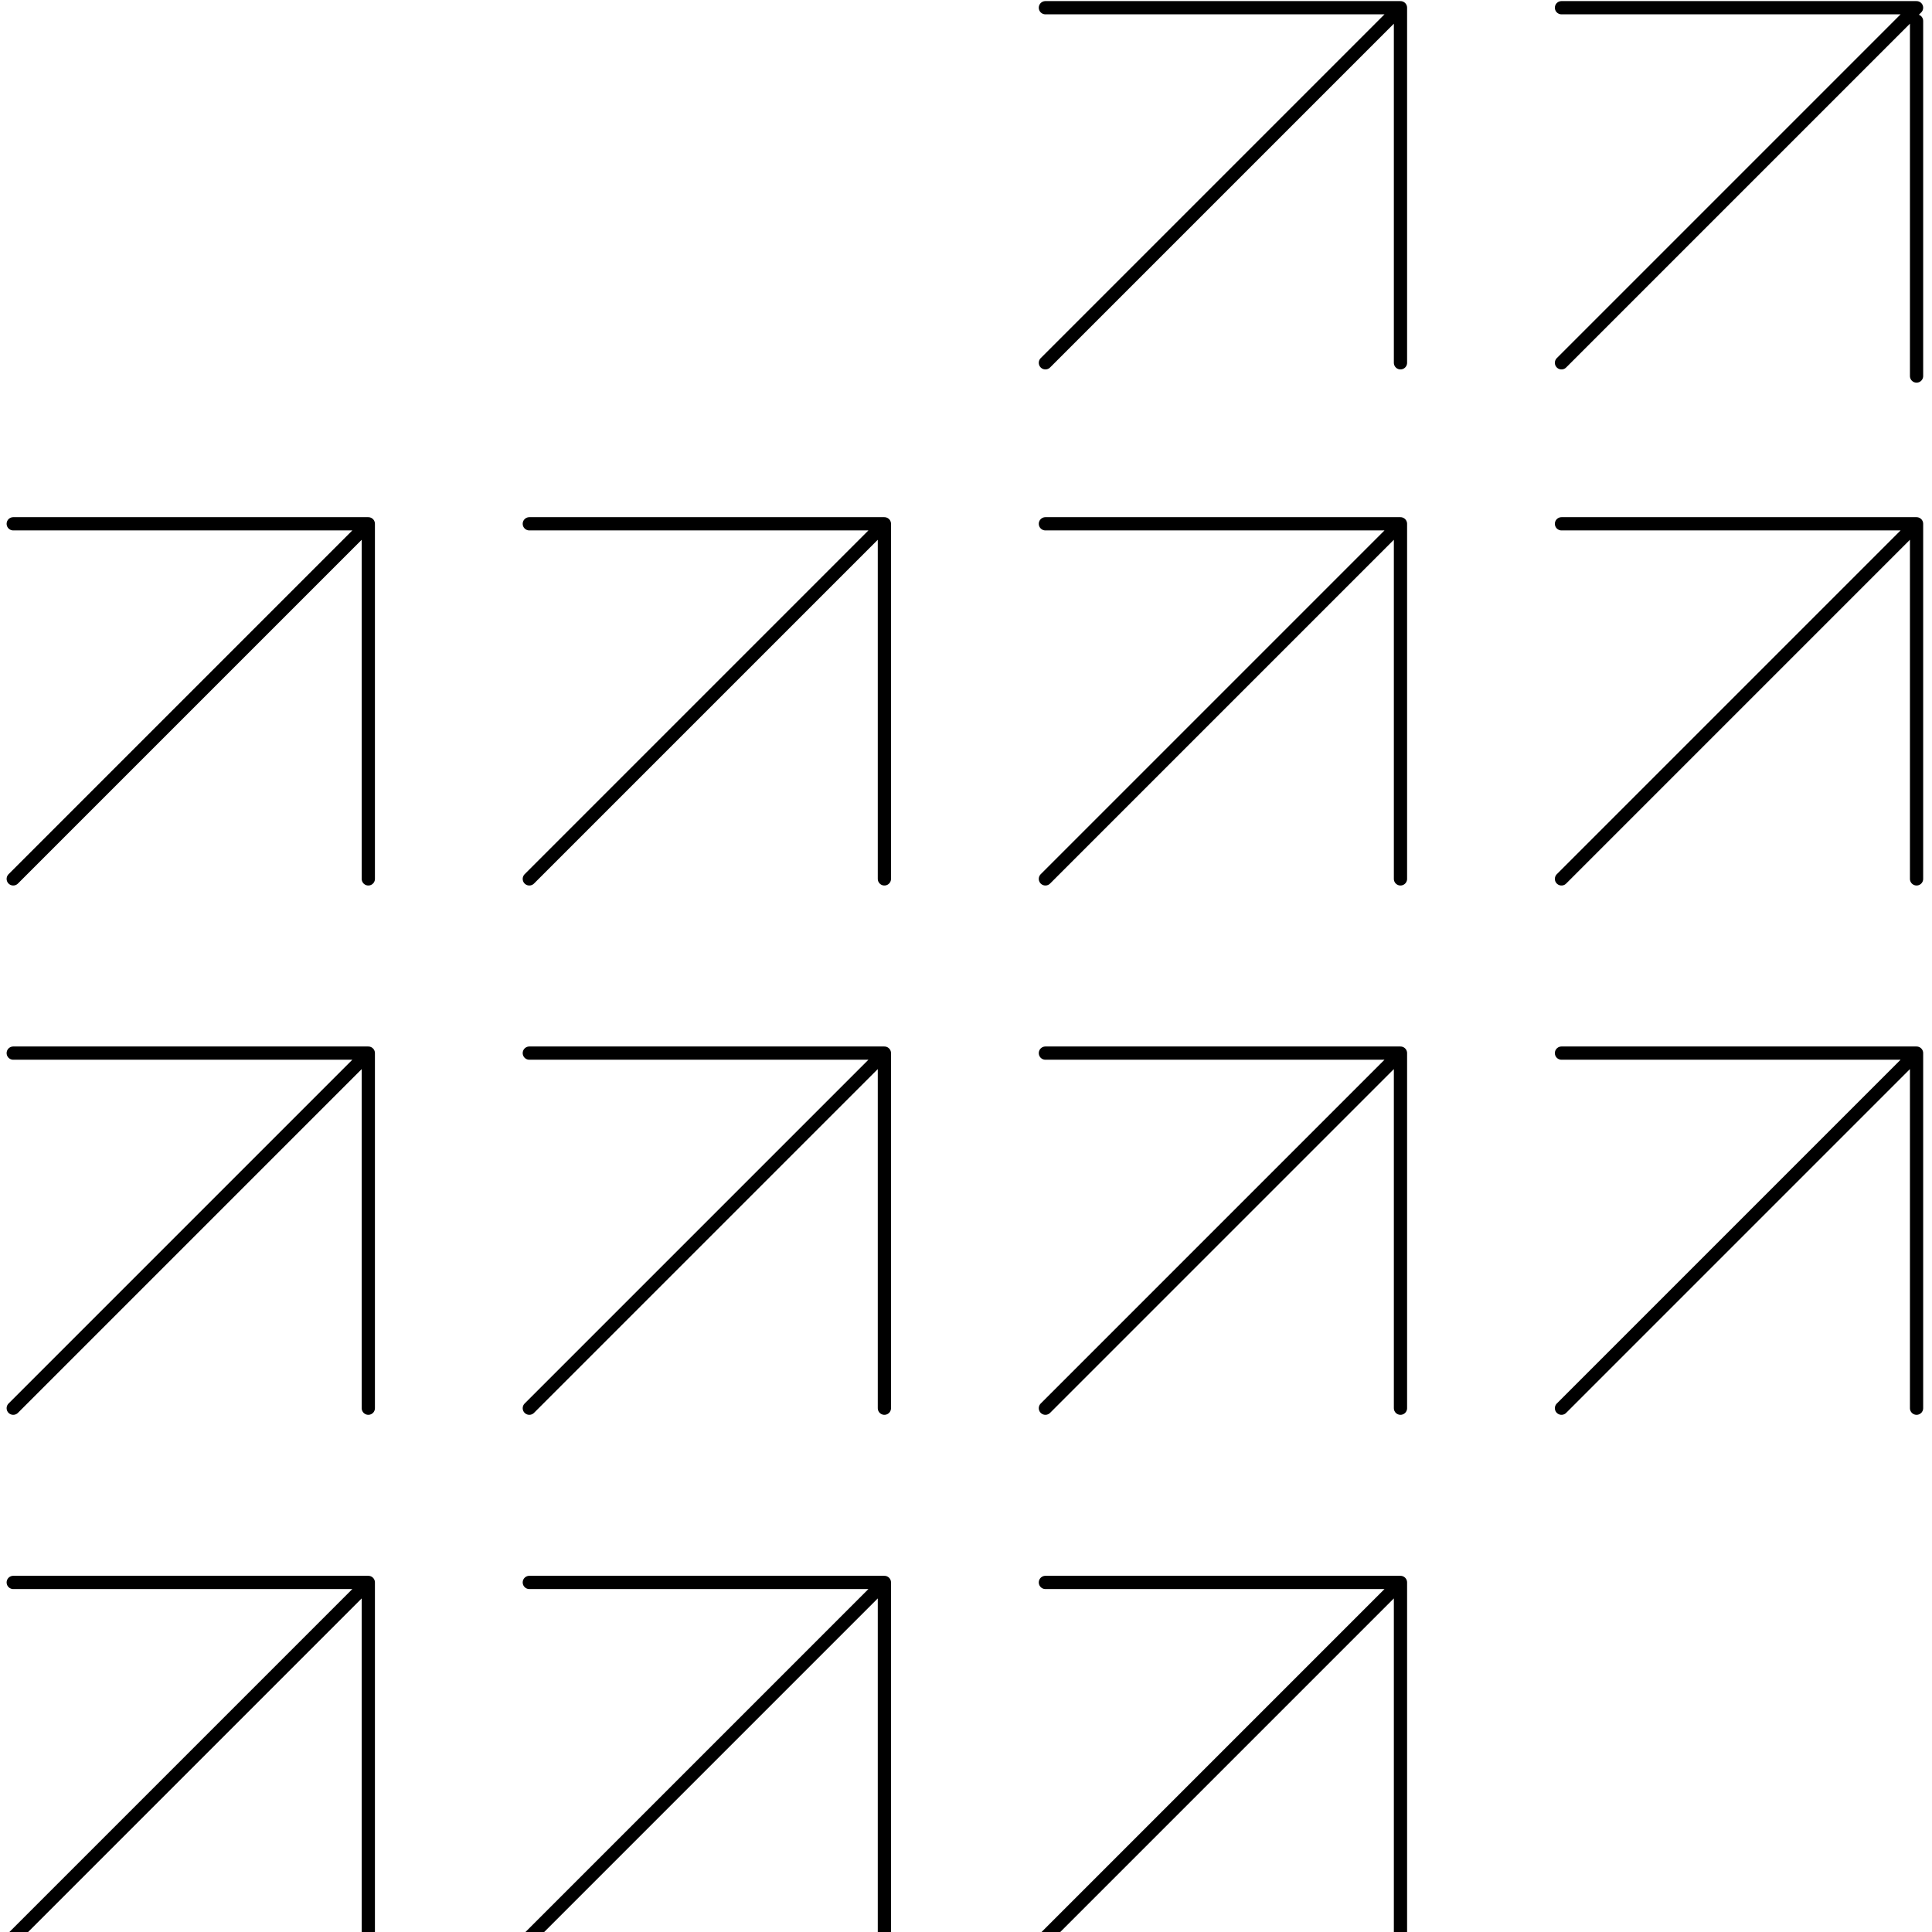 <svg xmlns="http://www.w3.org/2000/svg" width="146" height="146" viewBox="0 0 146 146">
    <g fill="none" fill-rule="evenodd" stroke="#000" stroke-linecap="round">
        <path d="M973 146.417L999.833 119.583M973 119.583L999.833 119.583M999.833 119.583L999.833 146.417M973 106.417L999.833 79.583M973 79.583L999.833 79.583M999.833 79.583L999.833 106.417M1012 146.417L1038.833 119.583M1012 119.583L1038.833 119.583M1038.833 119.583L1038.833 146.417M1012 106.417L1038.833 79.583M1012 79.583L1038.833 79.583M1038.833 79.583L1038.833 106.417M973 66.417L999.833 39.583M973 39.583L999.833 39.583M999.833 39.583L999.833 66.417M1012 66.417L1038.833 39.583M1012 39.583L1038.833 39.583M1038.833 39.583L1038.833 66.417M1051 146.417L1077.833 119.583M1051 119.583L1077.833 119.583M1077.833 119.583L1077.833 146.417M1051 106.417L1077.833 79.583M1051 79.583L1077.833 79.583M1077.833 79.583L1077.833 106.417M1090 106.417L1116.833 79.583M1090 79.583L1116.833 79.583M1116.833 79.583L1116.833 106.417M1051 66.417L1077.833 39.583M1051 39.583L1077.833 39.583M1077.833 39.583L1077.833 66.417M1051 27.417L1077.833.583M1051 .583L1077.833.583M1077.833.583L1077.833 27.417M1090 66.417L1116.833 39.583M1090 39.583L1116.833 39.583M1116.833 39.583L1116.833 66.417 M1090 27.417L1116.833.583M1090 .583L1116.833.583M1116.833 1.583L1116.833 28.417" transform="translate(-972)"/>
    </g>
</svg>

